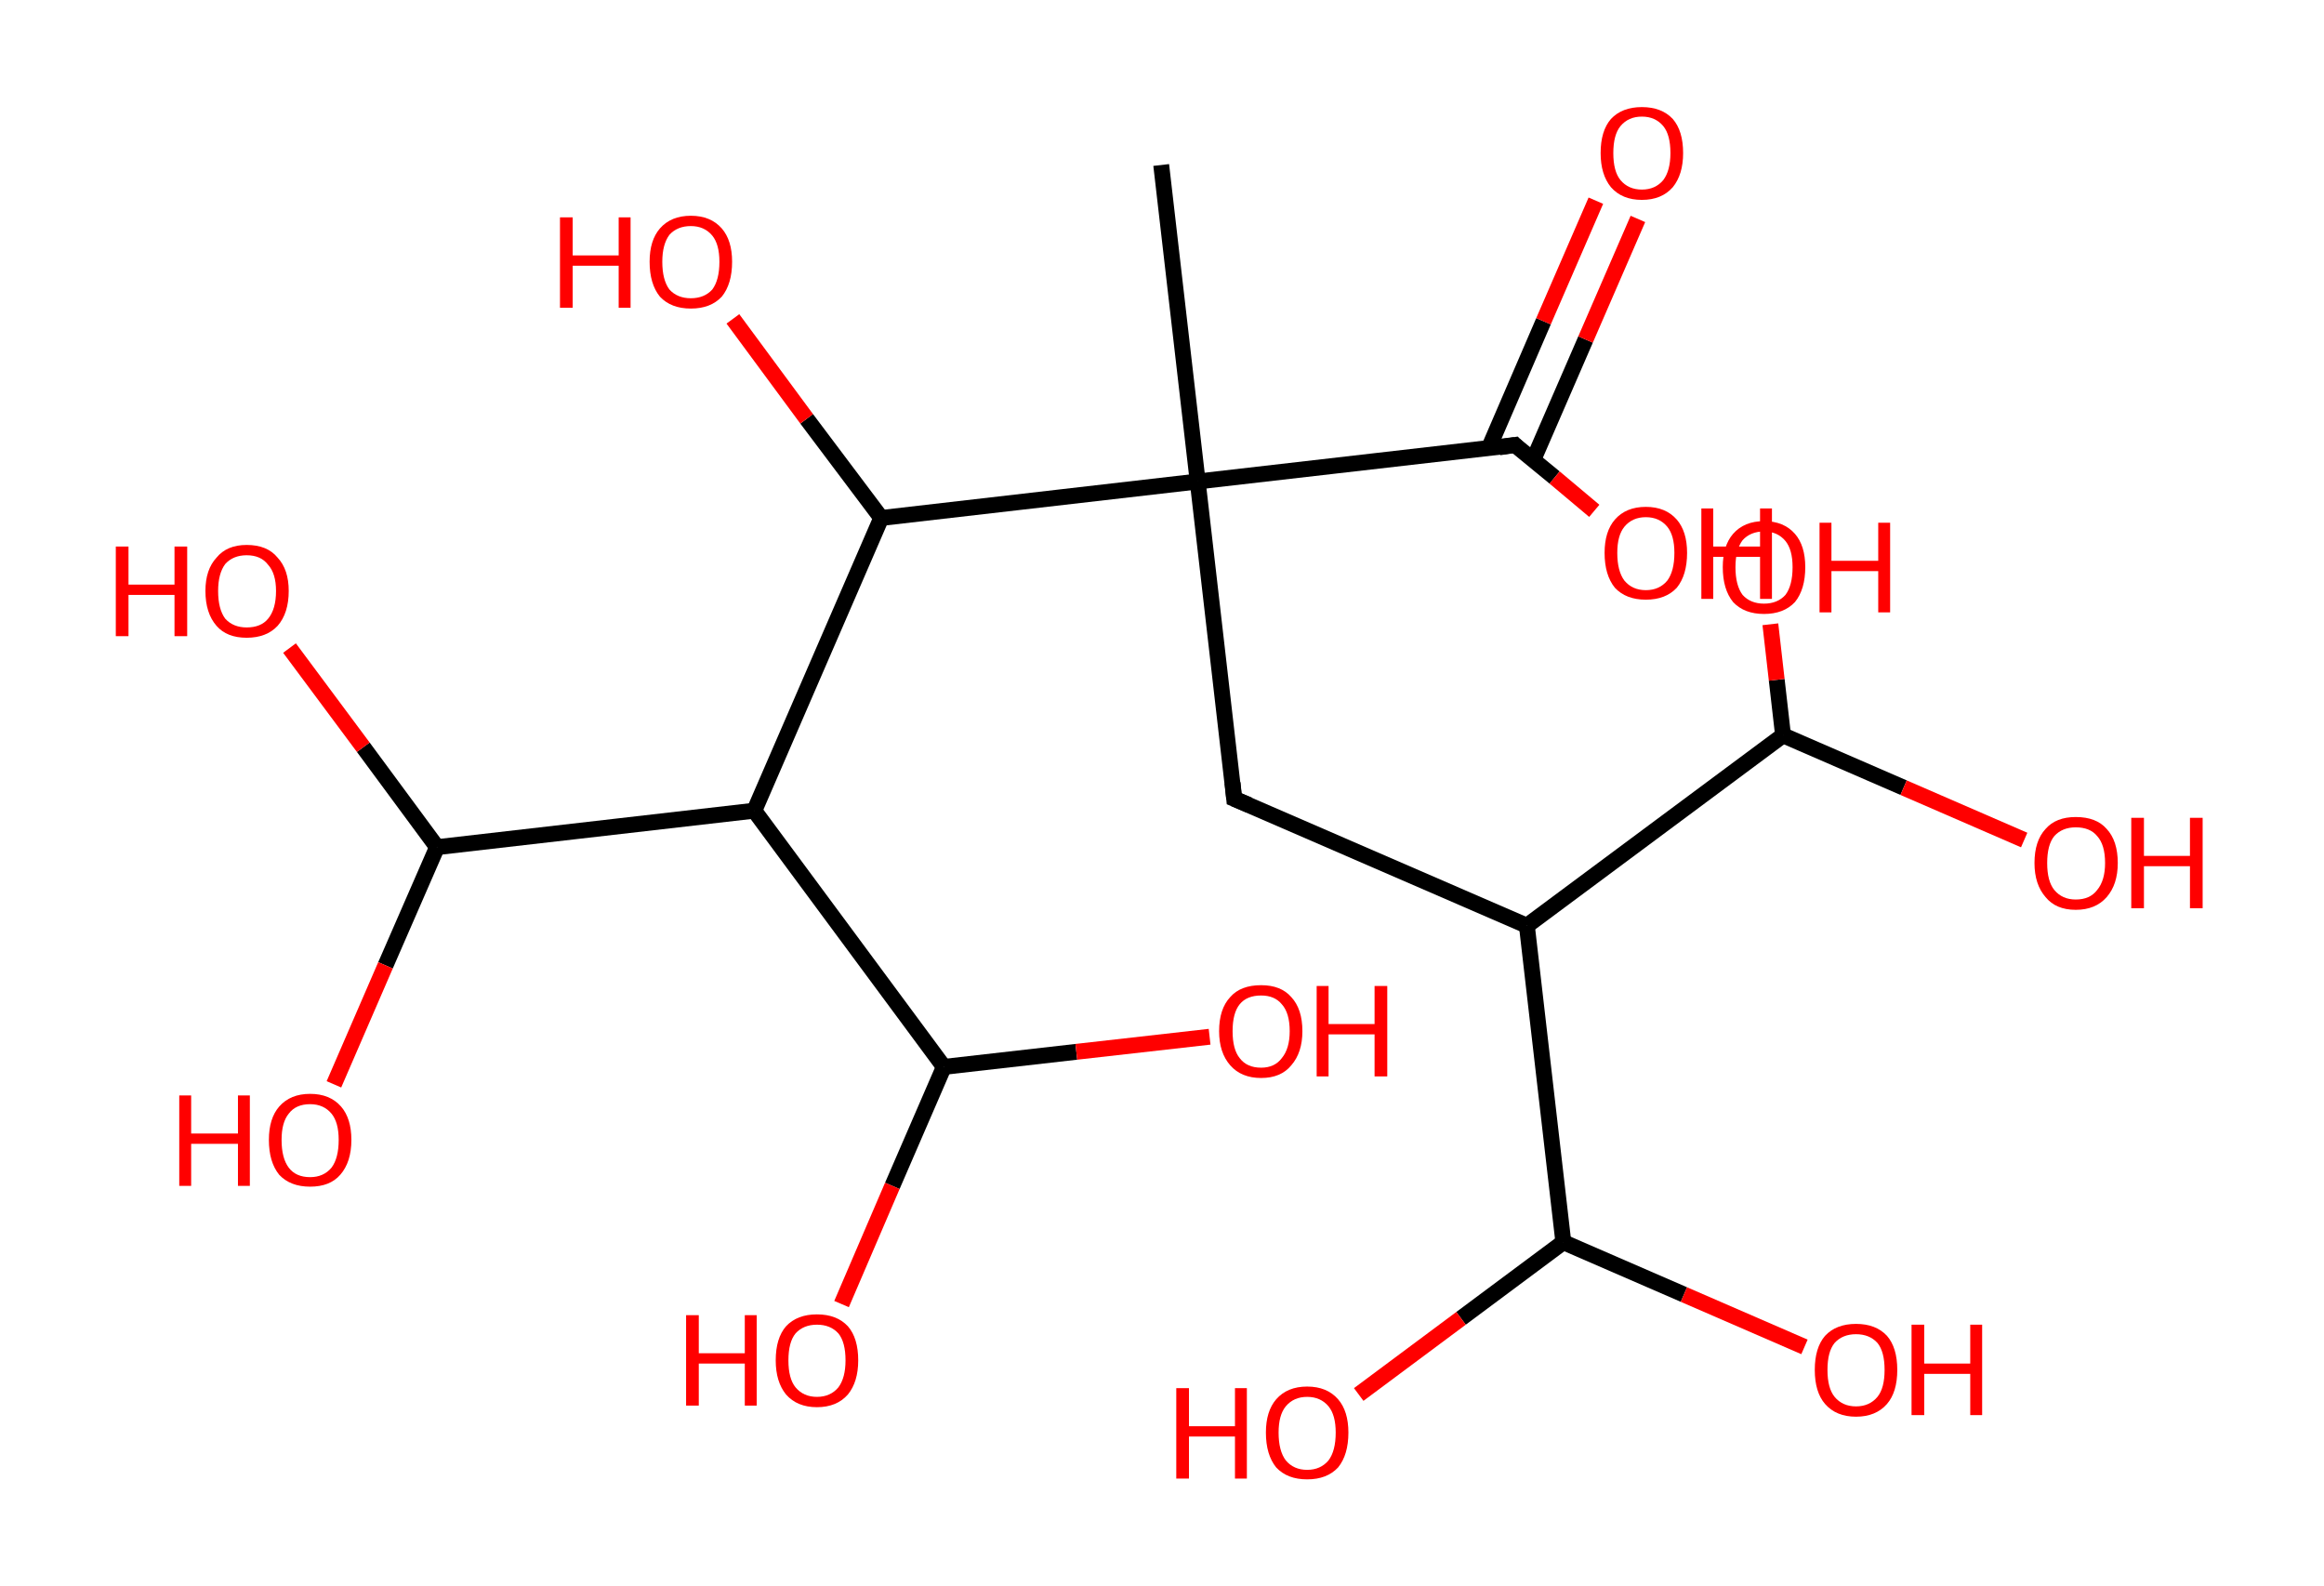 <?xml version='1.0' encoding='ASCII' standalone='yes'?>
<svg xmlns="http://www.w3.org/2000/svg" xmlns:rdkit="http://www.rdkit.org/xml" xmlns:xlink="http://www.w3.org/1999/xlink" version="1.1" baseProfile="full" xml:space="preserve" width="293px" height="200px" viewBox="0 0 293 200">
<!-- END OF HEADER -->
<rect style="opacity:1.0;fill:#FFFFFF;stroke:none" width="293.0" height="200.0" x="0.0" y="0.0"> </rect>
<path class="bond-0 atom-0 atom-1" d="M 146.4,20.8 L 151.0,60.7" style="fill:none;fill-rule:evenodd;stroke:#000000;stroke-width:2.0px;stroke-linecap:butt;stroke-linejoin:miter;stroke-opacity:1"/>
<path class="bond-1 atom-1 atom-2" d="M 151.0,60.7 L 155.6,100.7" style="fill:none;fill-rule:evenodd;stroke:#000000;stroke-width:2.0px;stroke-linecap:butt;stroke-linejoin:miter;stroke-opacity:1"/>
<path class="bond-2 atom-2 atom-3" d="M 155.6,100.7 L 192.5,116.7" style="fill:none;fill-rule:evenodd;stroke:#000000;stroke-width:2.0px;stroke-linecap:butt;stroke-linejoin:miter;stroke-opacity:1"/>
<path class="bond-3 atom-3 atom-4" d="M 192.5,116.7 L 224.8,92.7" style="fill:none;fill-rule:evenodd;stroke:#000000;stroke-width:2.0px;stroke-linecap:butt;stroke-linejoin:miter;stroke-opacity:1"/>
<path class="bond-4 atom-4 atom-5" d="M 224.8,92.7 L 240.0,99.3" style="fill:none;fill-rule:evenodd;stroke:#000000;stroke-width:2.0px;stroke-linecap:butt;stroke-linejoin:miter;stroke-opacity:1"/>
<path class="bond-4 atom-4 atom-5" d="M 240.0,99.3 L 255.2,105.9" style="fill:none;fill-rule:evenodd;stroke:#FF0000;stroke-width:2.0px;stroke-linecap:butt;stroke-linejoin:miter;stroke-opacity:1"/>
<path class="bond-5 atom-4 atom-6" d="M 224.8,92.7 L 224.0,85.7" style="fill:none;fill-rule:evenodd;stroke:#000000;stroke-width:2.0px;stroke-linecap:butt;stroke-linejoin:miter;stroke-opacity:1"/>
<path class="bond-5 atom-4 atom-6" d="M 224.0,85.7 L 223.2,78.7" style="fill:none;fill-rule:evenodd;stroke:#FF0000;stroke-width:2.0px;stroke-linecap:butt;stroke-linejoin:miter;stroke-opacity:1"/>
<path class="bond-6 atom-3 atom-7" d="M 192.5,116.7 L 197.1,156.6" style="fill:none;fill-rule:evenodd;stroke:#000000;stroke-width:2.0px;stroke-linecap:butt;stroke-linejoin:miter;stroke-opacity:1"/>
<path class="bond-7 atom-7 atom-8" d="M 197.1,156.6 L 212.3,163.2" style="fill:none;fill-rule:evenodd;stroke:#000000;stroke-width:2.0px;stroke-linecap:butt;stroke-linejoin:miter;stroke-opacity:1"/>
<path class="bond-7 atom-7 atom-8" d="M 212.3,163.2 L 227.5,169.8" style="fill:none;fill-rule:evenodd;stroke:#FF0000;stroke-width:2.0px;stroke-linecap:butt;stroke-linejoin:miter;stroke-opacity:1"/>
<path class="bond-8 atom-7 atom-9" d="M 197.1,156.6 L 184.2,166.2" style="fill:none;fill-rule:evenodd;stroke:#000000;stroke-width:2.0px;stroke-linecap:butt;stroke-linejoin:miter;stroke-opacity:1"/>
<path class="bond-8 atom-7 atom-9" d="M 184.2,166.2 L 171.3,175.8" style="fill:none;fill-rule:evenodd;stroke:#FF0000;stroke-width:2.0px;stroke-linecap:butt;stroke-linejoin:miter;stroke-opacity:1"/>
<path class="bond-9 atom-1 atom-10" d="M 151.0,60.7 L 191.0,56.1" style="fill:none;fill-rule:evenodd;stroke:#000000;stroke-width:2.0px;stroke-linecap:butt;stroke-linejoin:miter;stroke-opacity:1"/>
<path class="bond-10 atom-10 atom-11" d="M 193.3,58.0 L 199.9,42.8" style="fill:none;fill-rule:evenodd;stroke:#000000;stroke-width:2.0px;stroke-linecap:butt;stroke-linejoin:miter;stroke-opacity:1"/>
<path class="bond-10 atom-10 atom-11" d="M 199.9,42.8 L 206.5,27.6" style="fill:none;fill-rule:evenodd;stroke:#FF0000;stroke-width:2.0px;stroke-linecap:butt;stroke-linejoin:miter;stroke-opacity:1"/>
<path class="bond-10 atom-10 atom-11" d="M 187.7,56.5 L 194.6,40.5" style="fill:none;fill-rule:evenodd;stroke:#000000;stroke-width:2.0px;stroke-linecap:butt;stroke-linejoin:miter;stroke-opacity:1"/>
<path class="bond-10 atom-10 atom-11" d="M 194.6,40.5 L 201.2,25.3" style="fill:none;fill-rule:evenodd;stroke:#FF0000;stroke-width:2.0px;stroke-linecap:butt;stroke-linejoin:miter;stroke-opacity:1"/>
<path class="bond-11 atom-10 atom-12" d="M 191.0,56.1 L 196.0,60.2" style="fill:none;fill-rule:evenodd;stroke:#000000;stroke-width:2.0px;stroke-linecap:butt;stroke-linejoin:miter;stroke-opacity:1"/>
<path class="bond-11 atom-10 atom-12" d="M 196.0,60.2 L 201.0,64.4" style="fill:none;fill-rule:evenodd;stroke:#FF0000;stroke-width:2.0px;stroke-linecap:butt;stroke-linejoin:miter;stroke-opacity:1"/>
<path class="bond-12 atom-1 atom-13" d="M 151.0,60.7 L 111.1,65.3" style="fill:none;fill-rule:evenodd;stroke:#000000;stroke-width:2.0px;stroke-linecap:butt;stroke-linejoin:miter;stroke-opacity:1"/>
<path class="bond-13 atom-13 atom-14" d="M 111.1,65.3 L 101.7,52.8" style="fill:none;fill-rule:evenodd;stroke:#000000;stroke-width:2.0px;stroke-linecap:butt;stroke-linejoin:miter;stroke-opacity:1"/>
<path class="bond-13 atom-13 atom-14" d="M 101.7,52.8 L 92.4,40.2" style="fill:none;fill-rule:evenodd;stroke:#FF0000;stroke-width:2.0px;stroke-linecap:butt;stroke-linejoin:miter;stroke-opacity:1"/>
<path class="bond-14 atom-13 atom-15" d="M 111.1,65.3 L 95.1,102.2" style="fill:none;fill-rule:evenodd;stroke:#000000;stroke-width:2.0px;stroke-linecap:butt;stroke-linejoin:miter;stroke-opacity:1"/>
<path class="bond-15 atom-15 atom-16" d="M 95.1,102.2 L 55.1,106.8" style="fill:none;fill-rule:evenodd;stroke:#000000;stroke-width:2.0px;stroke-linecap:butt;stroke-linejoin:miter;stroke-opacity:1"/>
<path class="bond-16 atom-16 atom-17" d="M 55.1,106.8 L 48.6,121.7" style="fill:none;fill-rule:evenodd;stroke:#000000;stroke-width:2.0px;stroke-linecap:butt;stroke-linejoin:miter;stroke-opacity:1"/>
<path class="bond-16 atom-16 atom-17" d="M 48.6,121.7 L 42.1,136.7" style="fill:none;fill-rule:evenodd;stroke:#FF0000;stroke-width:2.0px;stroke-linecap:butt;stroke-linejoin:miter;stroke-opacity:1"/>
<path class="bond-17 atom-16 atom-18" d="M 55.1,106.8 L 45.8,94.2" style="fill:none;fill-rule:evenodd;stroke:#000000;stroke-width:2.0px;stroke-linecap:butt;stroke-linejoin:miter;stroke-opacity:1"/>
<path class="bond-17 atom-16 atom-18" d="M 45.8,94.2 L 36.5,81.7" style="fill:none;fill-rule:evenodd;stroke:#FF0000;stroke-width:2.0px;stroke-linecap:butt;stroke-linejoin:miter;stroke-opacity:1"/>
<path class="bond-18 atom-15 atom-19" d="M 95.1,102.2 L 119.0,134.5" style="fill:none;fill-rule:evenodd;stroke:#000000;stroke-width:2.0px;stroke-linecap:butt;stroke-linejoin:miter;stroke-opacity:1"/>
<path class="bond-19 atom-19 atom-20" d="M 119.0,134.5 L 112.5,149.5" style="fill:none;fill-rule:evenodd;stroke:#000000;stroke-width:2.0px;stroke-linecap:butt;stroke-linejoin:miter;stroke-opacity:1"/>
<path class="bond-19 atom-19 atom-20" d="M 112.5,149.5 L 106.1,164.4" style="fill:none;fill-rule:evenodd;stroke:#FF0000;stroke-width:2.0px;stroke-linecap:butt;stroke-linejoin:miter;stroke-opacity:1"/>
<path class="bond-20 atom-19 atom-21" d="M 119.0,134.5 L 135.7,132.6" style="fill:none;fill-rule:evenodd;stroke:#000000;stroke-width:2.0px;stroke-linecap:butt;stroke-linejoin:miter;stroke-opacity:1"/>
<path class="bond-20 atom-19 atom-21" d="M 135.7,132.6 L 152.5,130.7" style="fill:none;fill-rule:evenodd;stroke:#FF0000;stroke-width:2.0px;stroke-linecap:butt;stroke-linejoin:miter;stroke-opacity:1"/>
<path d="M 155.4,98.7 L 155.6,100.7 L 157.5,101.5" style="fill:none;stroke:#000000;stroke-width:2.0px;stroke-linecap:butt;stroke-linejoin:miter;stroke-opacity:1;"/>
<path d="M 189.0,56.4 L 191.0,56.1 L 191.2,56.3" style="fill:none;stroke:#000000;stroke-width:2.0px;stroke-linecap:butt;stroke-linejoin:miter;stroke-opacity:1;"/>
<path class="atom-5" d="M 256.5 108.8 Q 256.5 106.0, 257.9 104.5 Q 259.2 103.0, 261.7 103.0 Q 264.3 103.0, 265.6 104.5 Q 267.0 106.0, 267.0 108.8 Q 267.0 111.5, 265.6 113.1 Q 264.2 114.7, 261.7 114.7 Q 259.2 114.7, 257.9 113.1 Q 256.5 111.5, 256.5 108.8 M 261.7 113.4 Q 263.5 113.4, 264.4 112.2 Q 265.4 111.0, 265.4 108.8 Q 265.4 106.5, 264.4 105.4 Q 263.5 104.3, 261.7 104.3 Q 260.0 104.3, 259.0 105.4 Q 258.1 106.5, 258.1 108.8 Q 258.1 111.1, 259.0 112.2 Q 260.0 113.4, 261.7 113.4 " fill="#FF0000"/>
<path class="atom-5" d="M 268.7 103.1 L 270.3 103.1 L 270.3 107.9 L 276.1 107.9 L 276.1 103.1 L 277.7 103.1 L 277.7 114.5 L 276.1 114.5 L 276.1 109.2 L 270.3 109.2 L 270.3 114.5 L 268.7 114.5 L 268.7 103.1 " fill="#FF0000"/>
<path class="atom-6" d="M 217.2 71.5 Q 217.2 68.8, 218.5 67.3 Q 219.9 65.7, 222.4 65.7 Q 224.9 65.7, 226.3 67.3 Q 227.6 68.8, 227.6 71.5 Q 227.6 74.3, 226.3 75.9 Q 224.9 77.4, 222.4 77.4 Q 219.9 77.4, 218.5 75.9 Q 217.2 74.3, 217.2 71.5 M 222.4 76.1 Q 224.1 76.1, 225.1 75.0 Q 226.0 73.8, 226.0 71.5 Q 226.0 69.3, 225.1 68.2 Q 224.1 67.0, 222.4 67.0 Q 220.7 67.0, 219.7 68.1 Q 218.8 69.3, 218.8 71.5 Q 218.8 73.8, 219.7 75.0 Q 220.7 76.1, 222.4 76.1 " fill="#FF0000"/>
<path class="atom-6" d="M 229.4 65.9 L 230.9 65.9 L 230.9 70.7 L 236.8 70.7 L 236.8 65.9 L 238.3 65.9 L 238.3 77.2 L 236.8 77.2 L 236.8 72.0 L 230.9 72.0 L 230.9 77.2 L 229.4 77.2 L 229.4 65.9 " fill="#FF0000"/>
<path class="atom-8" d="M 228.8 172.7 Q 228.8 169.9, 230.1 168.4 Q 231.5 166.9, 234.0 166.9 Q 236.5 166.9, 237.9 168.4 Q 239.2 169.9, 239.2 172.7 Q 239.2 175.5, 237.9 177.0 Q 236.5 178.6, 234.0 178.6 Q 231.5 178.6, 230.1 177.0 Q 228.8 175.5, 228.8 172.7 M 234.0 177.3 Q 235.7 177.3, 236.7 176.1 Q 237.6 175.0, 237.6 172.7 Q 237.6 170.4, 236.7 169.3 Q 235.7 168.2, 234.0 168.2 Q 232.3 168.2, 231.3 169.3 Q 230.4 170.4, 230.4 172.7 Q 230.4 175.0, 231.3 176.1 Q 232.3 177.3, 234.0 177.3 " fill="#FF0000"/>
<path class="atom-8" d="M 241.0 167.0 L 242.6 167.0 L 242.6 171.9 L 248.4 171.9 L 248.4 167.0 L 249.9 167.0 L 249.9 178.4 L 248.4 178.4 L 248.4 173.2 L 242.6 173.2 L 242.6 178.4 L 241.0 178.4 L 241.0 167.0 " fill="#FF0000"/>
<path class="atom-9" d="M 148.3 175.0 L 149.9 175.0 L 149.9 179.8 L 155.7 179.8 L 155.7 175.0 L 157.2 175.0 L 157.2 186.4 L 155.7 186.4 L 155.7 181.1 L 149.9 181.1 L 149.9 186.4 L 148.3 186.4 L 148.3 175.0 " fill="#FF0000"/>
<path class="atom-9" d="M 159.6 180.6 Q 159.6 177.9, 160.9 176.4 Q 162.3 174.8, 164.8 174.8 Q 167.3 174.8, 168.7 176.4 Q 170.0 177.9, 170.0 180.6 Q 170.0 183.4, 168.7 185.0 Q 167.3 186.5, 164.8 186.5 Q 162.3 186.5, 160.9 185.0 Q 159.6 183.4, 159.6 180.6 M 164.8 185.3 Q 166.5 185.3, 167.5 184.1 Q 168.4 182.9, 168.4 180.6 Q 168.4 178.4, 167.5 177.3 Q 166.5 176.1, 164.8 176.1 Q 163.1 176.1, 162.1 177.3 Q 161.2 178.4, 161.2 180.6 Q 161.2 182.9, 162.1 184.1 Q 163.1 185.3, 164.8 185.3 " fill="#FF0000"/>
<path class="atom-11" d="M 201.8 19.3 Q 201.8 16.5, 203.1 15.0 Q 204.5 13.5, 207.0 13.5 Q 209.5 13.5, 210.9 15.0 Q 212.2 16.5, 212.2 19.3 Q 212.2 22.0, 210.9 23.6 Q 209.5 25.2, 207.0 25.2 Q 204.5 25.2, 203.1 23.6 Q 201.8 22.0, 201.8 19.3 M 207.0 23.9 Q 208.7 23.9, 209.7 22.7 Q 210.6 21.5, 210.6 19.3 Q 210.6 17.0, 209.7 15.9 Q 208.7 14.7, 207.0 14.7 Q 205.3 14.7, 204.3 15.9 Q 203.4 17.0, 203.4 19.3 Q 203.4 21.6, 204.3 22.7 Q 205.3 23.9, 207.0 23.9 " fill="#FF0000"/>
<path class="atom-12" d="M 202.3 69.7 Q 202.3 67.0, 203.6 65.5 Q 205.0 63.9, 207.5 63.9 Q 210.0 63.9, 211.4 65.5 Q 212.7 67.0, 212.7 69.7 Q 212.7 72.5, 211.4 74.1 Q 210.0 75.6, 207.5 75.6 Q 205.0 75.6, 203.6 74.1 Q 202.3 72.5, 202.3 69.7 M 207.5 74.4 Q 209.2 74.4, 210.2 73.2 Q 211.1 72.0, 211.1 69.7 Q 211.1 67.5, 210.2 66.4 Q 209.2 65.2, 207.5 65.2 Q 205.8 65.2, 204.8 66.4 Q 203.9 67.5, 203.9 69.7 Q 203.9 72.0, 204.8 73.2 Q 205.8 74.4, 207.5 74.4 " fill="#FF0000"/>
<path class="atom-12" d="M 214.5 64.1 L 216.0 64.1 L 216.0 68.9 L 221.9 68.9 L 221.9 64.1 L 223.4 64.1 L 223.4 75.5 L 221.9 75.5 L 221.9 70.2 L 216.0 70.2 L 216.0 75.5 L 214.5 75.5 L 214.5 64.1 " fill="#FF0000"/>
<path class="atom-14" d="M 70.6 27.4 L 72.2 27.4 L 72.2 32.2 L 78.0 32.2 L 78.0 27.4 L 79.5 27.4 L 79.5 38.8 L 78.0 38.8 L 78.0 33.5 L 72.2 33.5 L 72.2 38.8 L 70.6 38.8 L 70.6 27.4 " fill="#FF0000"/>
<path class="atom-14" d="M 81.9 33.0 Q 81.9 30.3, 83.2 28.8 Q 84.6 27.2, 87.1 27.2 Q 89.6 27.2, 91.0 28.8 Q 92.3 30.3, 92.3 33.0 Q 92.3 35.8, 91.0 37.4 Q 89.6 38.9, 87.1 38.9 Q 84.6 38.9, 83.2 37.4 Q 81.9 35.8, 81.9 33.0 M 87.1 37.6 Q 88.8 37.6, 89.8 36.5 Q 90.7 35.3, 90.7 33.0 Q 90.7 30.8, 89.8 29.7 Q 88.8 28.5, 87.1 28.5 Q 85.4 28.5, 84.4 29.6 Q 83.5 30.8, 83.5 33.0 Q 83.5 35.3, 84.4 36.5 Q 85.4 37.6, 87.1 37.6 " fill="#FF0000"/>
<path class="atom-17" d="M 22.6 138.1 L 24.1 138.1 L 24.1 142.9 L 30.0 142.9 L 30.0 138.1 L 31.5 138.1 L 31.5 149.5 L 30.0 149.5 L 30.0 144.2 L 24.1 144.2 L 24.1 149.5 L 22.6 149.5 L 22.6 138.1 " fill="#FF0000"/>
<path class="atom-17" d="M 33.9 143.7 Q 33.9 141.0, 35.2 139.5 Q 36.6 137.9, 39.1 137.9 Q 41.6 137.9, 43.0 139.5 Q 44.3 141.0, 44.3 143.7 Q 44.3 146.5, 42.9 148.1 Q 41.6 149.6, 39.1 149.6 Q 36.6 149.6, 35.2 148.1 Q 33.9 146.5, 33.9 143.7 M 39.1 148.4 Q 40.8 148.4, 41.8 147.2 Q 42.7 146.0, 42.7 143.7 Q 42.7 141.5, 41.8 140.4 Q 40.8 139.2, 39.1 139.2 Q 37.3 139.2, 36.4 140.4 Q 35.5 141.5, 35.5 143.7 Q 35.5 146.0, 36.4 147.2 Q 37.3 148.4, 39.1 148.4 " fill="#FF0000"/>
<path class="atom-18" d="M 14.6 68.9 L 16.2 68.9 L 16.2 73.7 L 22.0 73.7 L 22.0 68.9 L 23.6 68.9 L 23.6 80.2 L 22.0 80.2 L 22.0 75.0 L 16.2 75.0 L 16.2 80.2 L 14.6 80.2 L 14.6 68.9 " fill="#FF0000"/>
<path class="atom-18" d="M 25.9 74.5 Q 25.9 71.8, 27.3 70.3 Q 28.6 68.7, 31.1 68.7 Q 33.7 68.7, 35.0 70.3 Q 36.4 71.8, 36.4 74.5 Q 36.4 77.3, 35.0 78.9 Q 33.6 80.4, 31.1 80.4 Q 28.6 80.4, 27.3 78.9 Q 25.9 77.3, 25.9 74.5 M 31.1 79.1 Q 32.9 79.1, 33.8 78.0 Q 34.8 76.8, 34.8 74.5 Q 34.8 72.3, 33.8 71.2 Q 32.9 70.0, 31.1 70.0 Q 29.4 70.0, 28.4 71.1 Q 27.5 72.3, 27.5 74.5 Q 27.5 76.8, 28.4 78.0 Q 29.4 79.1, 31.1 79.1 " fill="#FF0000"/>
<path class="atom-20" d="M 86.5 165.8 L 88.1 165.8 L 88.1 170.6 L 93.9 170.6 L 93.9 165.8 L 95.4 165.8 L 95.4 177.2 L 93.9 177.2 L 93.9 171.9 L 88.1 171.9 L 88.1 177.2 L 86.5 177.2 L 86.5 165.8 " fill="#FF0000"/>
<path class="atom-20" d="M 97.8 171.5 Q 97.8 168.7, 99.1 167.2 Q 100.5 165.7, 103.0 165.7 Q 105.5 165.7, 106.9 167.2 Q 108.2 168.7, 108.2 171.5 Q 108.2 174.2, 106.9 175.8 Q 105.5 177.4, 103.0 177.4 Q 100.5 177.4, 99.1 175.8 Q 97.8 174.2, 97.8 171.5 M 103.0 176.1 Q 104.7 176.1, 105.7 174.9 Q 106.6 173.7, 106.6 171.5 Q 106.6 169.2, 105.7 168.1 Q 104.7 167.0, 103.0 167.0 Q 101.3 167.0, 100.3 168.1 Q 99.4 169.2, 99.4 171.5 Q 99.4 173.8, 100.3 174.9 Q 101.3 176.1, 103.0 176.1 " fill="#FF0000"/>
<path class="atom-21" d="M 153.7 130.0 Q 153.7 127.2, 155.1 125.7 Q 156.4 124.2, 159.0 124.2 Q 161.5 124.2, 162.8 125.7 Q 164.2 127.2, 164.2 130.0 Q 164.2 132.7, 162.8 134.3 Q 161.5 135.9, 159.0 135.9 Q 156.5 135.9, 155.1 134.3 Q 153.7 132.7, 153.7 130.0 M 159.0 134.6 Q 160.7 134.6, 161.6 133.4 Q 162.6 132.2, 162.6 130.0 Q 162.6 127.7, 161.6 126.6 Q 160.7 125.5, 159.0 125.5 Q 157.2 125.5, 156.3 126.6 Q 155.4 127.7, 155.4 130.0 Q 155.4 132.3, 156.3 133.4 Q 157.2 134.6, 159.0 134.6 " fill="#FF0000"/>
<path class="atom-21" d="M 166.0 124.3 L 167.5 124.3 L 167.5 129.1 L 173.3 129.1 L 173.3 124.3 L 174.9 124.3 L 174.9 135.7 L 173.3 135.7 L 173.3 130.4 L 167.5 130.4 L 167.5 135.7 L 166.0 135.7 L 166.0 124.3 " fill="#FF0000"/>
</svg>
